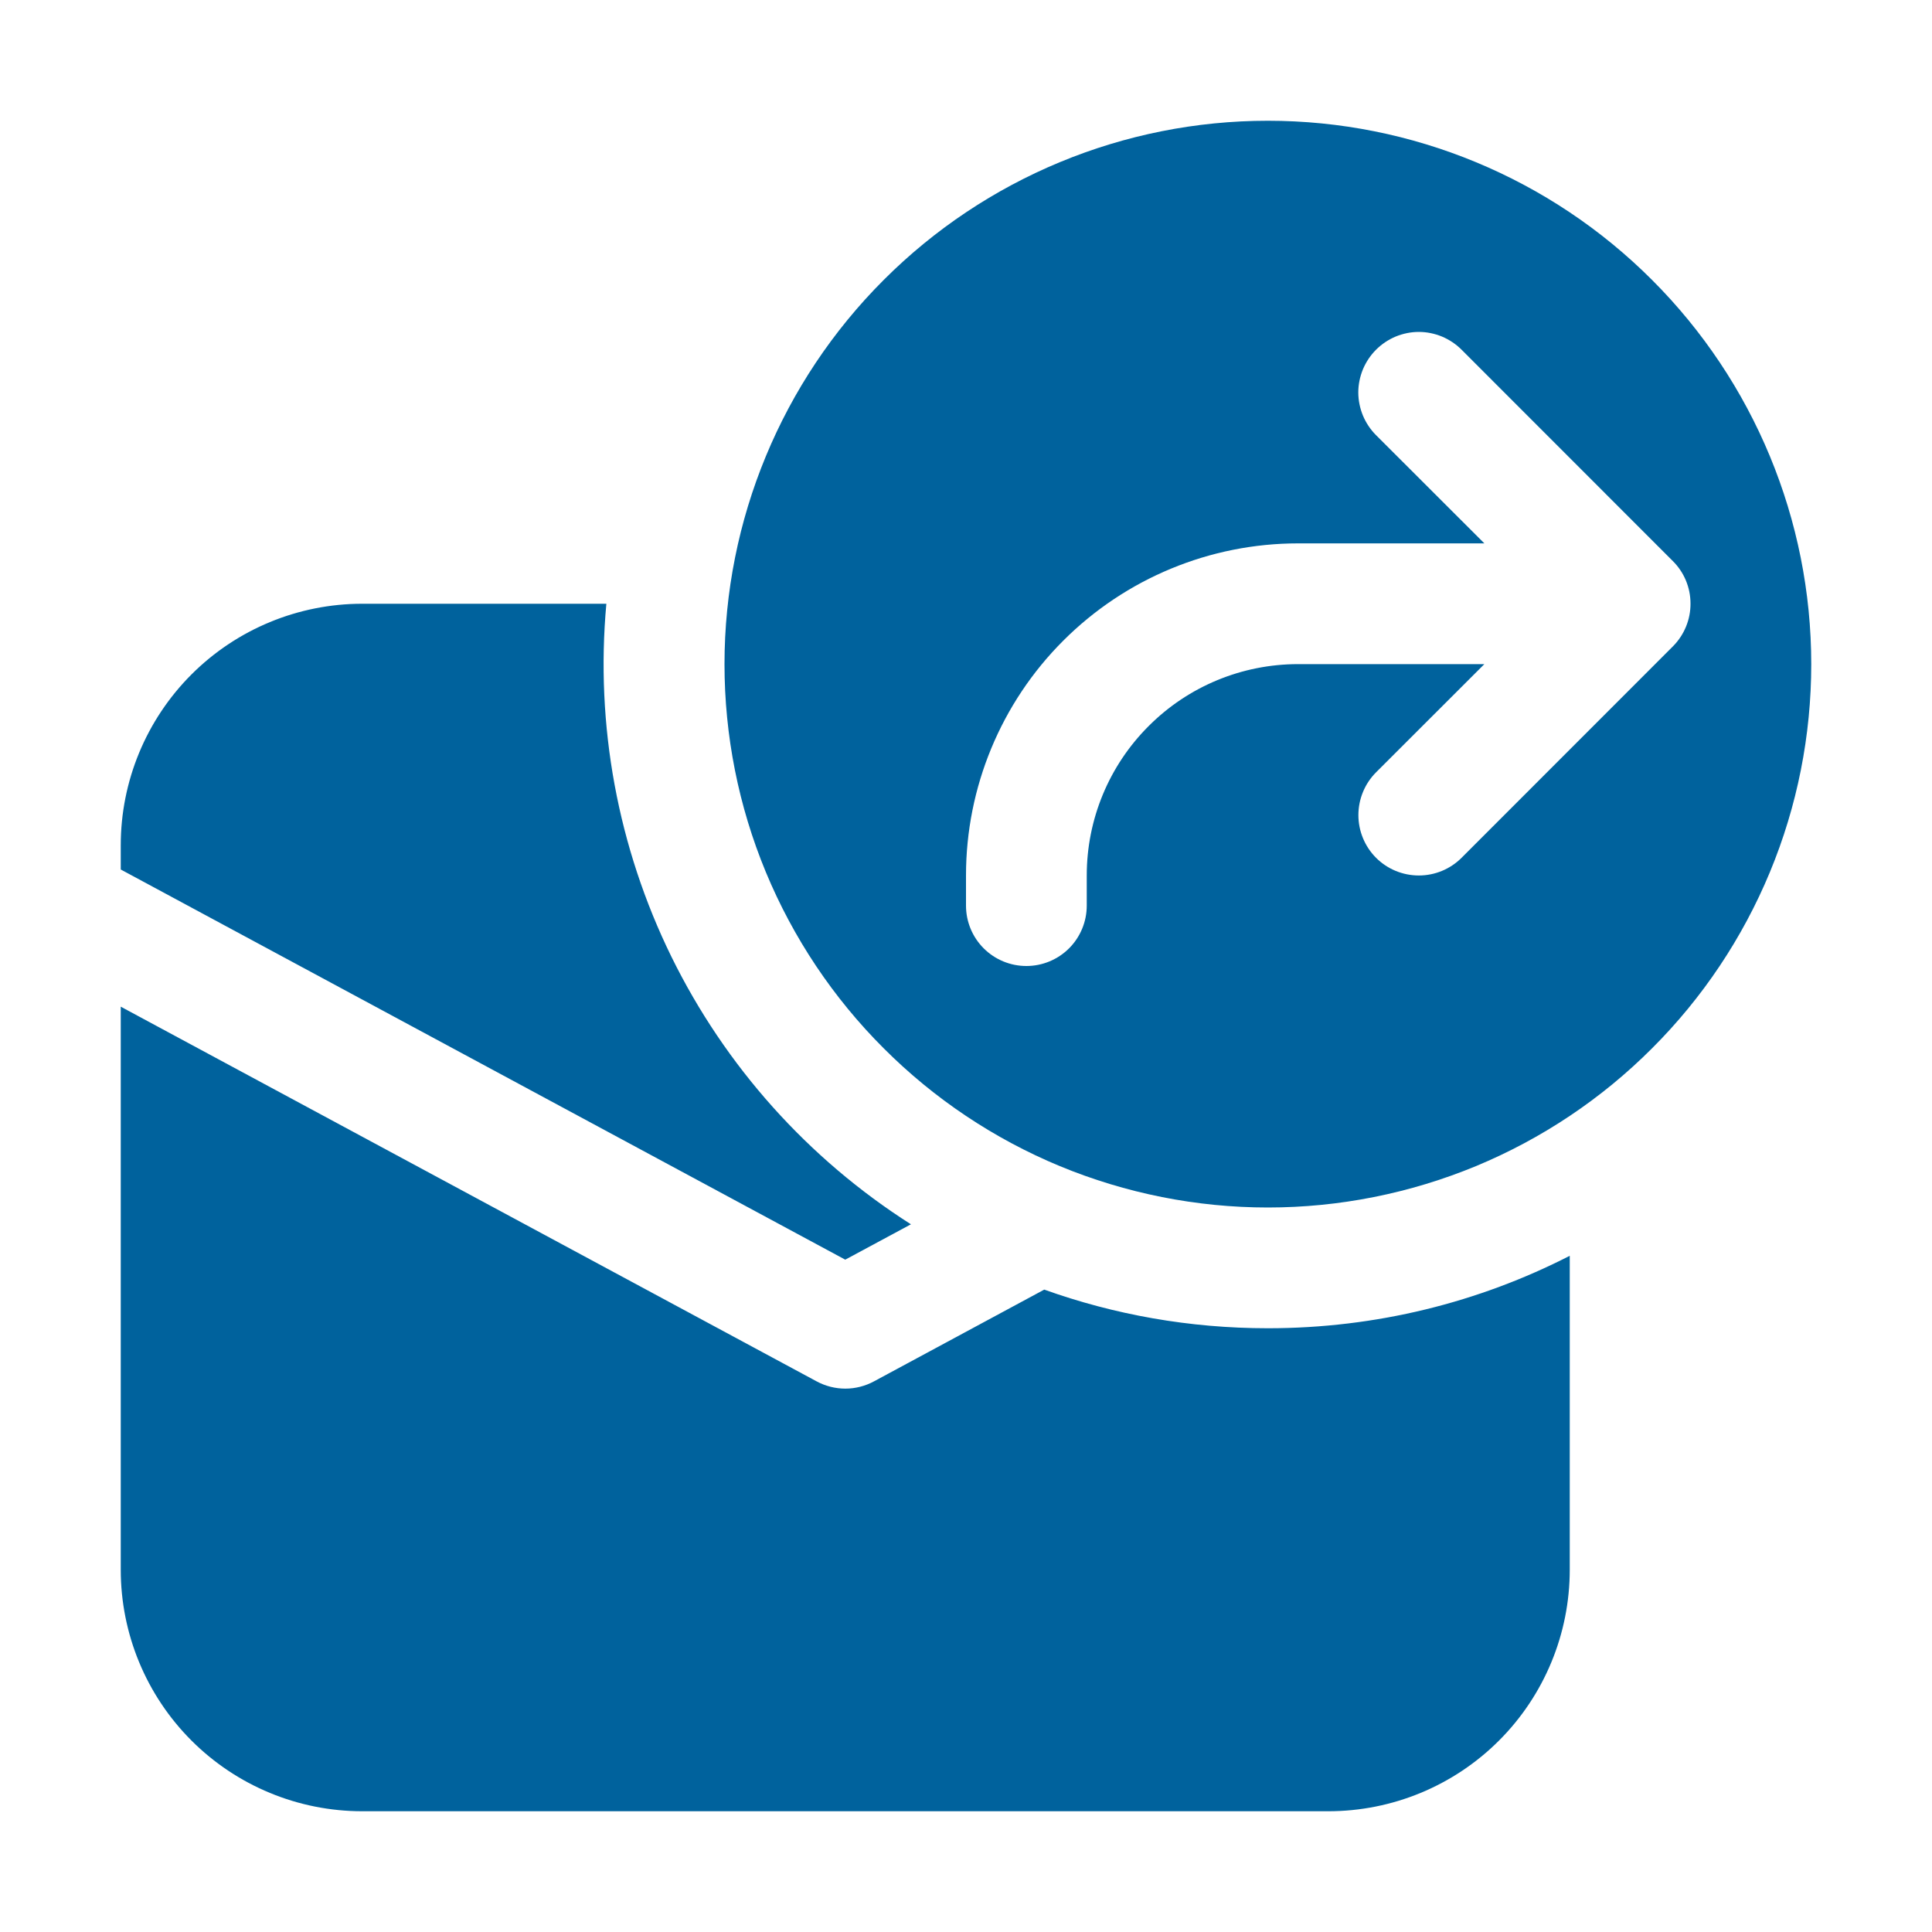 <svg width="20" height="20" viewBox="0 0 20 20" fill="none" xmlns="http://www.w3.org/2000/svg">
<path d="M16.25 13C15.312 13.48 14.25 13.75 13.125 13.75C12.312 13.75 11.534 13.609 10.81 13.35L9.047 14.3C8.956 14.349 8.854 14.375 8.751 14.375C8.647 14.375 8.545 14.349 8.454 14.3L1.25 10.421V16.25C1.25 16.913 1.513 17.549 1.982 18.018C2.451 18.487 3.087 18.75 3.75 18.75H13.75C14.413 18.75 15.049 18.487 15.518 18.018C15.987 17.549 16.25 16.913 16.25 16.25V13ZM6.277 6.25H3.75C3.087 6.25 2.451 6.513 1.982 6.982C1.513 7.451 1.25 8.087 1.25 8.75V9.001L8.75 13.04L9.43 12.674C8.365 11.996 7.508 11.038 6.951 9.905C6.395 8.772 6.162 7.507 6.277 6.25ZM7.5 6.875C7.5 7.614 7.645 8.345 7.928 9.028C8.211 9.71 8.625 10.33 9.148 10.852C9.67 11.375 10.29 11.789 10.972 12.072C11.655 12.354 12.386 12.5 13.125 12.5C13.864 12.5 14.595 12.354 15.278 12.072C15.96 11.789 16.58 11.375 17.102 10.852C17.625 10.33 18.039 9.71 18.322 9.028C18.605 8.345 18.75 7.614 18.75 6.875C18.75 5.383 18.157 3.952 17.102 2.898C16.048 1.843 14.617 1.25 13.125 1.25C11.633 1.25 10.202 1.843 9.148 2.898C8.093 3.952 7.5 5.383 7.5 6.875ZM14.245 3.62C14.303 3.562 14.372 3.516 14.448 3.484C14.524 3.453 14.605 3.436 14.688 3.436C14.77 3.436 14.851 3.453 14.927 3.484C15.003 3.516 15.072 3.562 15.13 3.62L17.317 5.808C17.434 5.924 17.5 6.082 17.5 6.248C17.501 6.413 17.436 6.571 17.32 6.689L15.13 8.88C15.013 8.997 14.854 9.063 14.688 9.063C14.521 9.063 14.362 8.997 14.245 8.88C14.128 8.763 14.062 8.603 14.062 8.438C14.062 8.272 14.128 8.112 14.245 7.995L15.366 6.875H13.438C12.857 6.875 12.301 7.105 11.891 7.516C11.48 7.926 11.25 8.482 11.25 9.062V9.375C11.25 9.541 11.184 9.7 11.067 9.817C10.95 9.934 10.791 10 10.625 10C10.459 10 10.3 9.934 10.183 9.817C10.066 9.7 10 9.541 10 9.375V9.062C10 8.151 10.362 7.276 11.007 6.632C11.652 5.987 12.526 5.625 13.438 5.625H15.366L14.245 4.505C14.187 4.447 14.141 4.378 14.109 4.302C14.078 4.226 14.061 4.145 14.061 4.062C14.061 3.98 14.078 3.899 14.109 3.823C14.141 3.747 14.187 3.678 14.245 3.62Z" fill="#00629D"/>
</svg>

